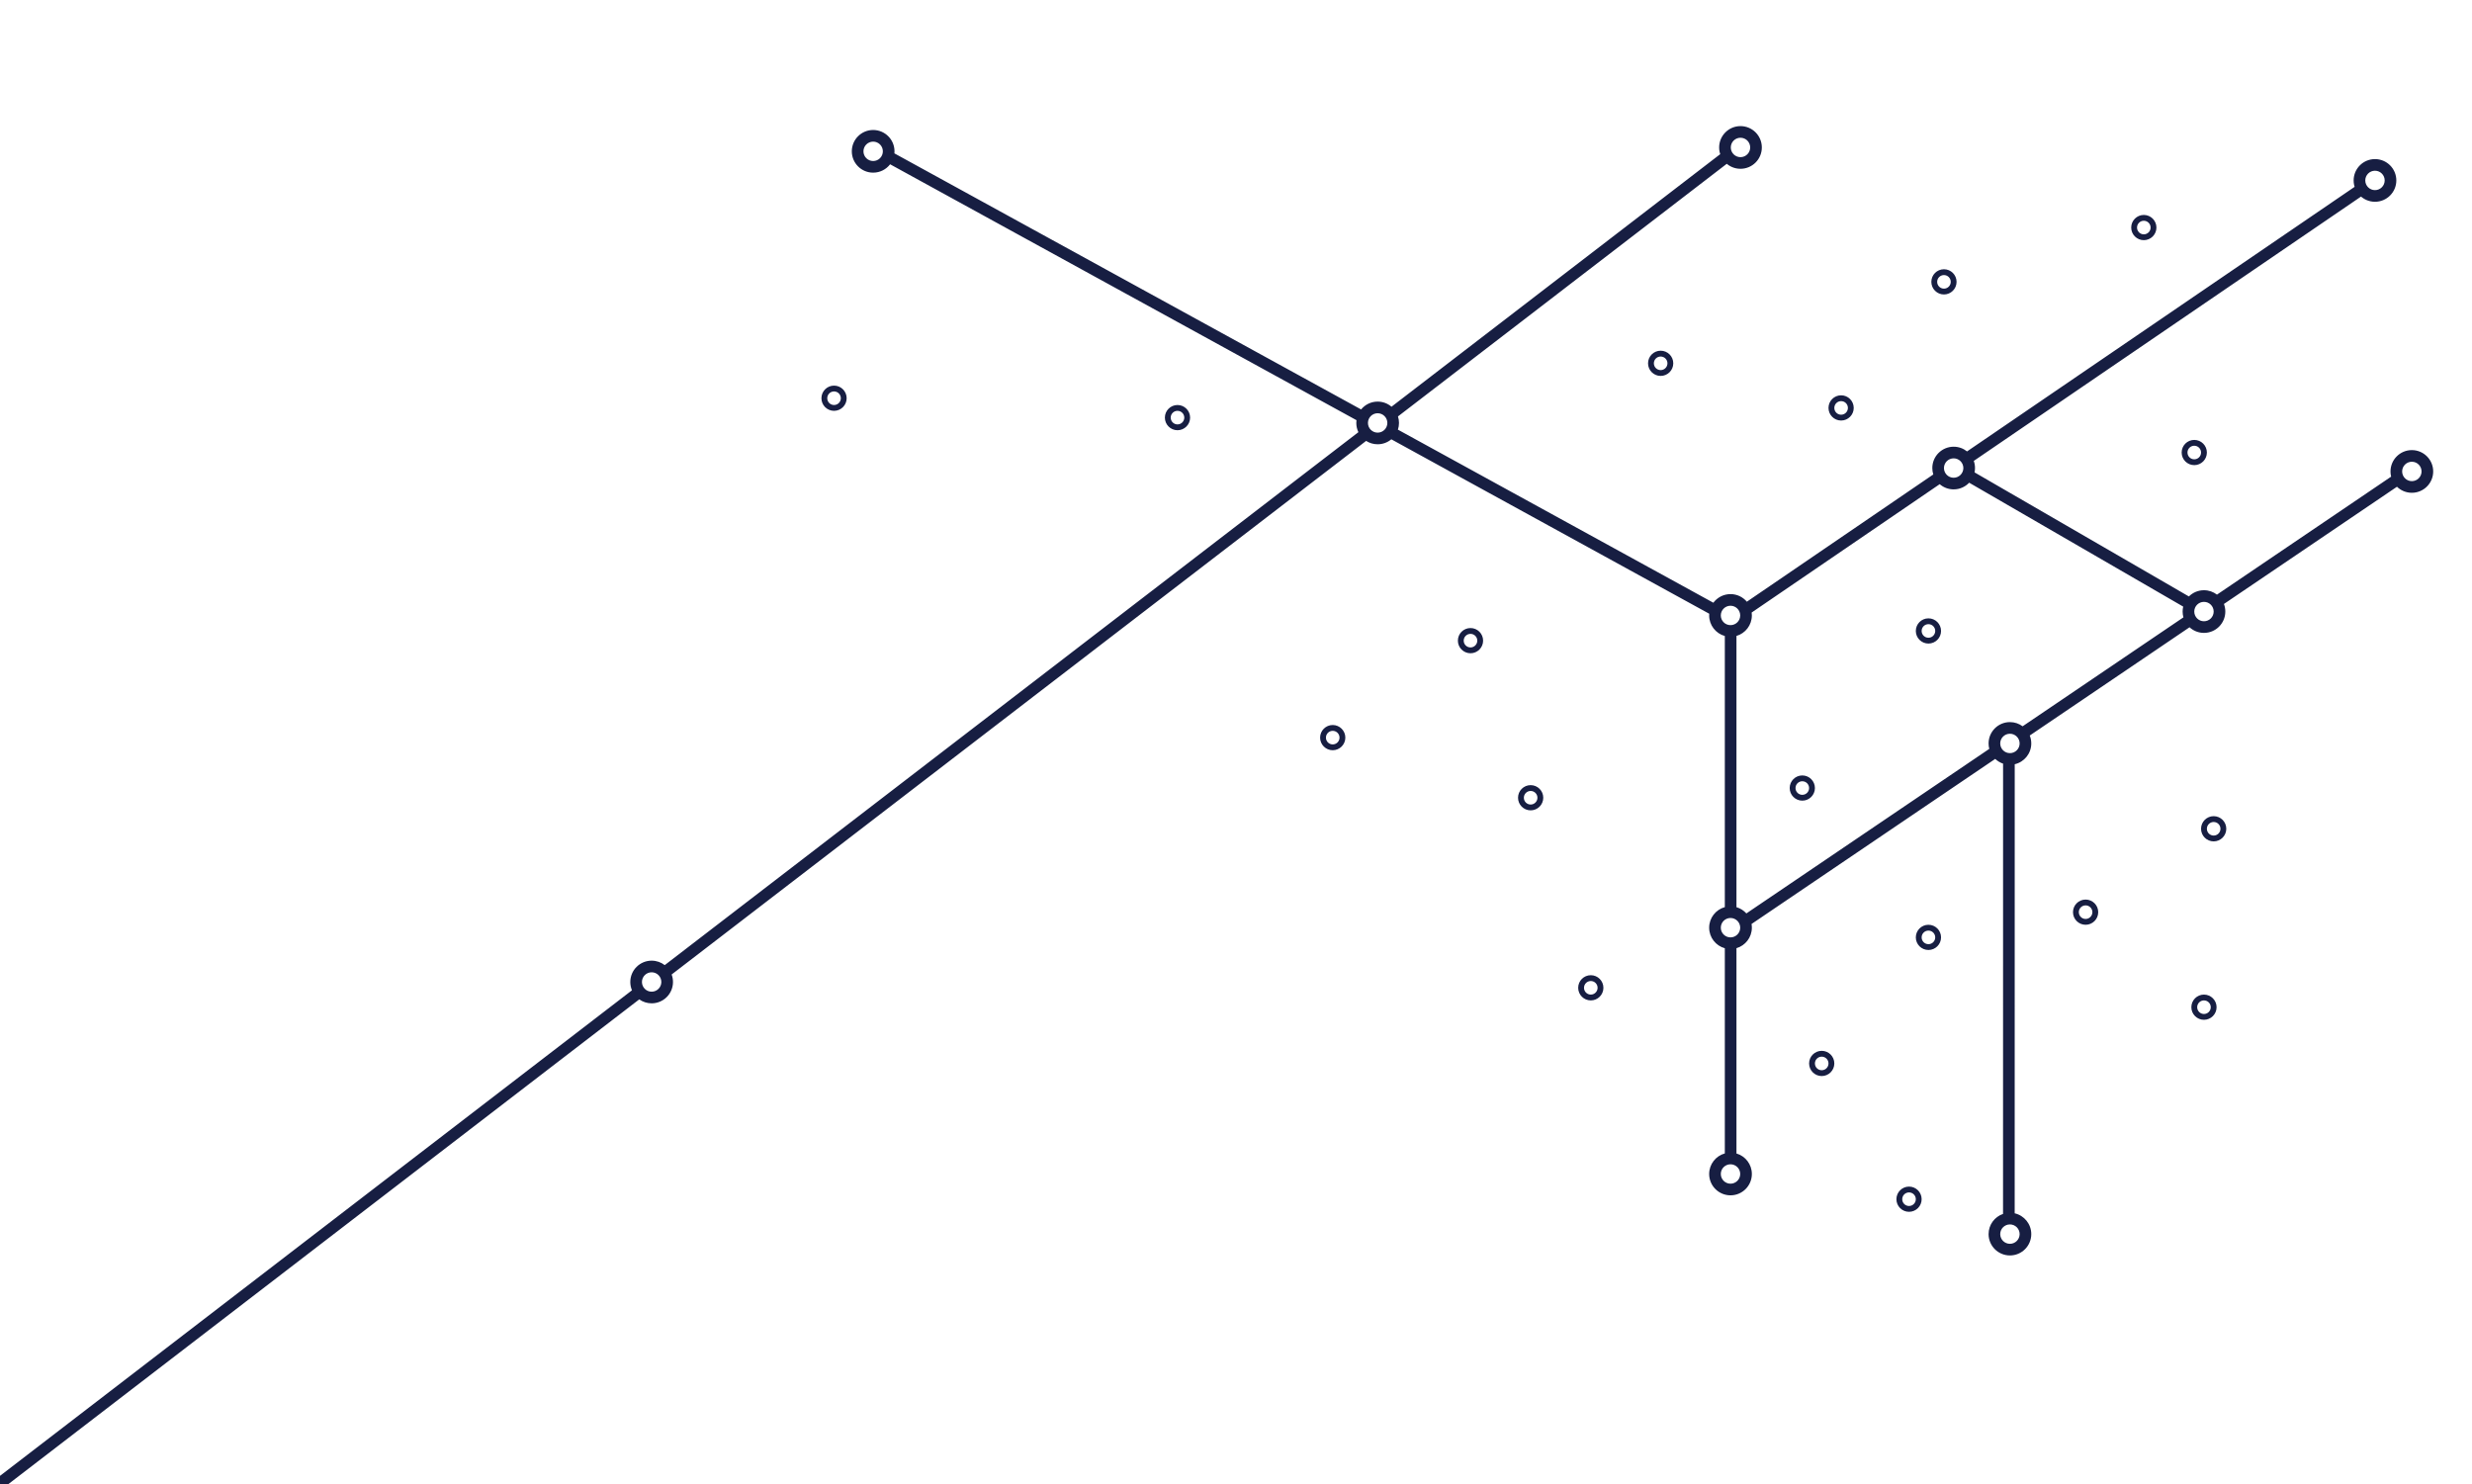 <?xml version="1.0" encoding="UTF-8"?>
<svg width="1274px" height="765px" viewBox="0 0 1274 765" version="1.1" xmlns="http://www.w3.org/2000/svg" xmlns:xlink="http://www.w3.org/1999/xlink">
    <!-- Generator: Sketch 48.2 (47327) - http://www.bohemiancoding.com/sketch -->
    <title>BG-TriangleArt Copy</title>
    <desc>Created with Sketch.</desc>
    <defs></defs>
    <g id="Symbols" stroke="none" stroke-width="1" fill="none" fill-rule="evenodd">
        <g id="BG-TriangleArt-Copy" fill="#171E42" fill-rule="nonzero">
            <path d="M1038.311,625.384 C1043.207,626.498 1046.861,630.876 1046.861,636.107 C1046.861,642.18 1041.936,647.103 1035.861,647.103 C1029.786,647.103 1024.861,642.18 1024.861,636.107 C1024.861,631.275 1027.978,627.172 1032.311,625.696 L1032.33,393.613 C1030.803,393.096 1029.427,392.253 1028.284,391.167 L902.692,476.257 C902.801,476.876 902.857,477.513 902.857,478.162 C902.857,483.171 899.507,487.397 894.926,488.725 L894.926,594.555 C899.507,595.883 902.857,600.109 902.857,605.118 C902.857,611.191 897.932,616.114 891.857,616.114 C885.781,616.114 880.856,611.191 880.856,605.118 C880.856,600.059 884.273,595.799 888.925,594.516 L888.925,488.764 C884.273,487.481 880.856,483.221 880.856,478.162 C880.856,473.104 884.273,468.843 888.925,467.561 L888.925,327.821 C884.273,326.538 880.856,322.277 880.856,317.219 C880.856,316.924 880.868,316.632 880.891,316.343 L717.054,226.434 C715.144,228.031 712.685,228.992 710,228.992 C707.814,228.992 705.776,228.354 704.063,227.255 L346.142,502.29 C346.593,503.492 346.839,504.793 346.839,506.153 C346.839,512.226 341.914,517.149 335.839,517.149 C333.46,517.149 331.257,516.394 329.458,515.11 L1.657,767 L-2,762.245 L325.702,510.431 C325.146,509.116 324.839,507.67 324.839,506.153 C324.839,500.08 329.764,495.156 335.839,495.156 C338.379,495.156 340.718,496.017 342.58,497.462 L700.079,222.751 C699.387,221.312 699,219.699 699,217.996 C699,217.515 699.031,217.041 699.091,216.577 L458.738,84.678 C456.727,87.301 453.561,88.992 450,88.992 C443.925,88.992 439,84.069 439,77.996 C439,71.923 443.925,67 450,67 C456.076,67 461.001,71.923 461.001,77.996 C461.001,78.352 460.984,78.703 460.951,79.05 L701.477,211.044 C703.494,208.576 706.563,207 710,207 C712.728,207 715.224,207.993 717.147,209.636 L889.559,77.15 L893.216,81.905 L720.479,214.64 C720.818,215.698 721.001,216.826 721.001,217.996 C721.001,219.204 720.806,220.366 720.446,221.454 L883.02,310.67 C885.024,307.971 888.236,306.223 891.857,306.223 C895.238,306.223 898.264,307.748 900.281,310.148 L996.366,244.551 C996.037,243.508 995.86,242.398 995.86,241.246 C995.86,235.173 1000.785,230.25 1006.86,230.25 C1009.471,230.25 1011.87,231.159 1013.756,232.678 L1217.438,93.624 L1220.822,98.577 L1017.231,237.57 C1017.639,238.719 1017.861,239.957 1017.861,241.246 C1017.861,242.012 1017.782,242.759 1017.633,243.481 L1128.095,307.435 C1130.085,305.451 1132.831,304.224 1135.864,304.224 C1138.385,304.224 1140.707,305.071 1142.562,306.496 L1236.634,242.762 L1240,247.727 L1146.15,311.312 C1146.612,312.526 1146.865,313.843 1146.865,315.22 C1146.865,321.293 1141.94,326.216 1135.864,326.216 C1132.996,326.216 1130.383,325.118 1128.425,323.32 L1046.078,379.112 C1046.583,380.374 1046.861,381.753 1046.861,383.196 C1046.861,388.42 1043.217,392.793 1038.331,393.914 L1038.311,625.384 Z M894.926,467.6 C896.922,468.178 898.684,469.307 900.037,470.811 L1025.221,385.997 C1024.986,385.103 1024.861,384.164 1024.861,383.196 C1024.861,377.123 1029.786,372.2 1035.861,372.2 C1038.312,372.2 1040.575,373.001 1042.404,374.355 L1125.275,318.209 C1125.007,317.258 1124.864,316.256 1124.864,315.22 C1124.864,314.341 1124.967,313.487 1125.162,312.668 L1014.852,248.802 C1012.847,250.92 1010.008,252.242 1006.86,252.242 C1004.109,252.242 1001.593,251.232 999.664,249.563 L902.756,315.722 C902.822,316.212 902.857,316.711 902.857,317.219 C902.857,322.227 899.507,326.454 894.926,327.782 L894.926,467.6 Z M335.839,511.151 C338.601,511.151 340.839,508.913 340.839,506.153 C340.839,503.392 338.601,501.154 335.839,501.154 C333.078,501.154 330.839,503.392 330.839,506.153 C330.839,508.913 333.078,511.151 335.839,511.151 Z M710,222.996 C712.762,222.996 715,220.759 715,217.998 C715,215.238 712.762,213 710,213 C707.239,213 705,215.238 705,217.998 C705,220.759 707.239,222.996 710,222.996 Z M450,82.996 C452.762,82.996 455,80.759 455,77.998 C455,75.238 452.762,73 450,73 C447.239,73 445,75.238 445,77.998 C445,80.759 447.239,82.996 450,82.996 Z M891.857,322.217 C894.618,322.217 896.857,319.98 896.857,317.219 C896.857,314.459 894.618,312.221 891.857,312.221 C889.095,312.221 886.856,314.459 886.856,317.219 C886.856,319.98 889.095,322.217 891.857,322.217 Z M788.853,417.684 C785.263,417.684 782.353,414.775 782.353,411.186 C782.353,407.597 785.263,404.688 788.853,404.688 C792.443,404.688 795.354,407.597 795.354,411.186 C795.354,414.775 792.443,417.684 788.853,417.684 Z M788.853,414.685 C790.786,414.685 792.353,413.118 792.353,411.186 C792.353,409.254 790.786,407.687 788.853,407.687 C786.92,407.687 785.353,409.254 785.353,411.186 C785.353,413.118 786.92,414.685 788.853,414.685 Z M757.852,336.712 C754.262,336.712 751.352,333.803 751.352,330.215 C751.352,326.626 754.262,323.717 757.852,323.717 C761.442,323.717 764.353,326.626 764.353,330.215 C764.353,333.803 761.442,336.712 757.852,336.712 Z M757.852,333.713 C759.785,333.713 761.352,332.147 761.352,330.215 C761.352,328.282 759.785,326.716 757.852,326.716 C755.919,326.716 754.352,328.282 754.352,330.215 C754.352,332.147 755.919,333.713 757.852,333.713 Z M686.85,386.695 C683.26,386.695 680.35,383.786 680.35,380.197 C680.35,376.608 683.26,373.699 686.85,373.699 C690.44,373.699 693.35,376.608 693.35,380.197 C693.35,383.786 690.44,386.695 686.85,386.695 Z M686.85,383.696 C688.783,383.696 690.35,382.129 690.35,380.197 C690.35,378.265 688.783,376.698 686.85,376.698 C684.917,376.698 683.35,378.265 683.35,380.197 C683.35,382.129 684.917,383.696 686.85,383.696 Z M606.848,221.753 C603.258,221.753 600.347,218.844 600.347,215.255 C600.347,211.666 603.258,208.757 606.848,208.757 C610.438,208.757 613.348,211.666 613.348,215.255 C613.348,218.844 610.438,221.753 606.848,221.753 Z M606.848,218.754 C608.781,218.754 610.348,217.187 610.348,215.255 C610.348,213.323 608.781,211.756 606.848,211.756 C604.915,211.756 603.347,213.323 603.347,215.255 C603.347,217.187 604.915,218.754 606.848,218.754 Z M429.842,211.756 C426.252,211.756 423.342,208.847 423.342,205.259 C423.342,201.67 426.252,198.761 429.842,198.761 C433.432,198.761 436.342,201.67 436.342,205.259 C436.342,208.847 433.432,211.756 429.842,211.756 Z M429.842,208.757 C431.775,208.757 433.342,207.191 433.342,205.259 C433.342,203.326 431.775,201.76 429.842,201.76 C427.909,201.76 426.342,203.326 426.342,205.259 C426.342,207.191 427.909,208.757 429.842,208.757 Z M819.854,515.649 C816.264,515.649 813.354,512.74 813.354,509.151 C813.354,505.563 816.264,502.654 819.854,502.654 C823.444,502.654 826.355,505.563 826.355,509.151 C826.355,512.74 823.444,515.649 819.854,515.649 Z M819.854,512.65 C821.787,512.65 823.354,511.084 823.354,509.151 C823.354,507.219 821.787,505.653 819.854,505.653 C817.921,505.653 816.354,507.219 816.354,509.151 C816.354,511.084 817.921,512.65 819.854,512.65 Z M928.858,412.685 C925.268,412.685 922.358,409.776 922.358,406.188 C922.358,402.599 925.268,399.69 928.858,399.69 C932.448,399.69 935.358,402.599 935.358,406.188 C935.358,409.776 932.448,412.685 928.858,412.685 Z M928.858,409.687 C930.791,409.687 932.358,408.12 932.358,406.188 C932.358,404.255 930.791,402.689 928.858,402.689 C926.925,402.689 925.358,404.255 925.358,406.188 C925.358,408.12 926.925,409.687 928.858,409.687 Z M993.86,331.714 C990.27,331.714 987.36,328.805 987.36,325.216 C987.36,321.628 990.27,318.719 993.86,318.719 C997.45,318.719 1000.36,321.628 1000.36,325.216 C1000.36,328.805 997.45,331.714 993.86,331.714 Z M993.86,328.715 C995.793,328.715 997.36,327.149 997.36,325.216 C997.36,323.284 995.793,321.718 993.86,321.718 C991.927,321.718 990.36,323.284 990.36,325.216 C990.36,327.149 991.927,328.715 993.86,328.715 Z M993.86,489.658 C990.27,489.658 987.36,486.749 987.36,483.161 C987.36,479.572 990.27,476.663 993.86,476.663 C997.45,476.663 1000.36,479.572 1000.36,483.161 C1000.36,486.749 997.45,489.658 993.86,489.658 Z M993.86,486.659 C995.793,486.659 997.36,485.093 997.36,483.161 C997.36,481.228 995.793,479.662 993.86,479.662 C991.927,479.662 990.36,481.228 990.36,483.161 C990.36,485.093 991.927,486.659 993.86,486.659 Z M938.858,554.635 C935.268,554.635 932.358,551.726 932.358,548.138 C932.358,544.549 935.268,541.64 938.858,541.64 C942.448,541.64 945.358,544.549 945.358,548.138 C945.358,551.726 942.448,554.635 938.858,554.635 Z M938.858,551.637 C940.791,551.637 942.358,550.07 942.358,548.138 C942.358,546.205 940.791,544.639 938.858,544.639 C936.925,544.639 935.358,546.205 935.358,548.138 C935.358,550.07 936.925,551.637 938.858,551.637 Z M983.859,624.611 C980.27,624.611 977.359,621.702 977.359,618.113 C977.359,614.524 980.27,611.615 983.859,611.615 C987.449,611.615 990.36,614.524 990.36,618.113 C990.36,621.702 987.449,624.611 983.859,624.611 Z M983.859,621.612 C985.793,621.612 987.36,620.045 987.36,618.113 C987.36,616.181 985.793,614.614 983.859,614.614 C981.926,614.614 980.359,616.181 980.359,618.113 C980.359,620.045 981.926,621.612 983.859,621.612 Z M1074.862,476.663 C1071.272,476.663 1068.362,473.754 1068.362,470.165 C1068.362,466.577 1071.272,463.668 1074.862,463.668 C1078.452,463.668 1081.363,466.577 1081.363,470.165 C1081.363,473.754 1078.452,476.663 1074.862,476.663 Z M1074.862,473.664 C1076.795,473.664 1078.362,472.098 1078.362,470.165 C1078.362,468.233 1076.795,466.666 1074.862,466.666 C1072.929,466.666 1071.362,468.233 1071.362,470.165 C1071.362,472.098 1072.929,473.664 1074.862,473.664 Z M1140.864,433.678 C1137.274,433.678 1134.364,430.769 1134.364,427.18 C1134.364,423.592 1137.274,420.683 1140.864,420.683 C1144.454,420.683 1147.365,423.592 1147.365,427.18 C1147.365,430.769 1144.454,433.678 1140.864,433.678 Z M1140.864,430.679 C1142.797,430.679 1144.365,429.113 1144.365,427.18 C1144.365,425.248 1142.797,423.682 1140.864,423.682 C1138.931,423.682 1137.364,425.248 1137.364,427.18 C1137.364,429.113 1138.931,430.679 1140.864,430.679 Z M1130.864,239.746 C1127.274,239.746 1124.364,236.837 1124.364,233.249 C1124.364,229.66 1127.274,226.751 1130.864,226.751 C1134.454,226.751 1137.364,229.66 1137.364,233.249 C1137.364,236.837 1134.454,239.746 1130.864,239.746 Z M1130.864,236.748 C1132.797,236.748 1134.364,235.181 1134.364,233.249 C1134.364,231.316 1132.797,229.75 1130.864,229.75 C1128.931,229.75 1127.364,231.316 1127.364,233.249 C1127.364,235.181 1128.931,236.748 1130.864,236.748 Z M1001.86,151.777 C998.27,151.777 995.36,148.868 995.36,145.28 C995.36,141.691 998.27,138.782 1001.86,138.782 C1005.45,138.782 1008.36,141.691 1008.36,145.28 C1008.36,148.868 1005.45,151.777 1001.86,151.777 Z M1001.86,148.779 C1003.793,148.779 1005.36,147.212 1005.36,145.28 C1005.36,143.347 1003.793,141.781 1001.86,141.781 C999.927,141.781 998.36,143.347 998.36,145.28 C998.36,147.212 999.927,148.779 1001.86,148.779 Z M855.855,193.763 C852.265,193.763 849.355,190.854 849.355,187.265 C849.355,183.676 852.265,180.767 855.855,180.767 C859.445,180.767 862.356,183.676 862.356,187.265 C862.356,190.854 859.445,193.763 855.855,193.763 Z M855.855,190.764 C857.788,190.764 859.356,189.197 859.356,187.265 C859.356,185.333 857.788,183.766 855.855,183.766 C853.922,183.766 852.355,185.333 852.355,187.265 C852.355,189.197 853.922,190.764 855.855,190.764 Z M948.858,216.755 C945.268,216.755 942.358,213.845 942.358,210.257 C942.358,206.668 945.268,203.759 948.858,203.759 C952.448,203.759 955.359,206.668 955.359,210.257 C955.359,213.845 952.448,216.755 948.858,216.755 Z M948.858,213.756 C950.791,213.756 952.358,212.189 952.358,210.257 C952.358,208.325 950.791,206.758 948.858,206.758 C946.925,206.758 945.358,208.325 945.358,210.257 C945.358,212.189 946.925,213.756 948.858,213.756 Z M1104.863,123.787 C1101.273,123.787 1098.363,120.878 1098.363,117.29 C1098.363,113.701 1101.273,110.792 1104.863,110.792 C1108.453,110.792 1111.363,113.701 1111.363,117.29 C1111.363,120.878 1108.453,123.787 1104.863,123.787 Z M1104.863,120.788 C1106.796,120.788 1108.363,119.222 1108.363,117.29 C1108.363,115.357 1106.796,113.791 1104.863,113.791 C1102.93,113.791 1101.363,115.357 1101.363,117.29 C1101.363,119.222 1102.93,120.788 1104.863,120.788 Z M1135.864,525.646 C1132.274,525.646 1129.364,522.737 1129.364,519.148 C1129.364,515.559 1132.274,512.65 1135.864,512.65 C1139.454,512.65 1142.364,515.559 1142.364,519.148 C1142.364,522.737 1139.454,525.646 1135.864,525.646 Z M1135.864,522.647 C1137.797,522.647 1139.364,521.08 1139.364,519.148 C1139.364,517.216 1137.797,515.649 1135.864,515.649 C1133.931,515.649 1132.364,517.216 1132.364,519.148 C1132.364,521.08 1133.931,522.647 1135.864,522.647 Z M1006.86,246.244 C1009.622,246.244 1011.86,244.006 1011.86,241.246 C1011.86,238.485 1009.622,236.248 1006.86,236.248 C1004.099,236.248 1001.86,238.485 1001.86,241.246 C1001.86,244.006 1004.099,246.244 1006.86,246.244 Z M1135.864,320.218 C1138.626,320.218 1140.864,317.98 1140.864,315.22 C1140.864,312.459 1138.626,310.222 1135.864,310.222 C1133.103,310.222 1130.864,312.459 1130.864,315.22 C1130.864,317.98 1133.103,320.218 1135.864,320.218 Z M1035.861,388.194 C1038.623,388.194 1040.861,385.956 1040.861,383.196 C1040.861,380.435 1038.623,378.198 1035.861,378.198 C1033.1,378.198 1030.861,380.435 1030.861,383.196 C1030.861,385.956 1033.1,388.194 1035.861,388.194 Z M891.857,483.161 C894.618,483.161 896.857,480.923 896.857,478.162 C896.857,475.402 894.618,473.164 891.857,473.164 C889.095,473.164 886.856,475.402 886.856,478.162 C886.856,480.923 889.095,483.161 891.857,483.161 Z M891.857,610.116 C894.618,610.116 896.857,607.878 896.857,605.118 C896.857,602.357 894.618,600.119 891.857,600.119 C889.095,600.119 886.856,602.357 886.856,605.118 C886.856,607.878 889.095,610.116 891.857,610.116 Z M1035.861,641.105 C1038.623,641.105 1040.861,638.867 1040.861,636.107 C1040.861,633.346 1038.623,631.108 1035.861,631.108 C1033.1,631.108 1030.861,633.346 1030.861,636.107 C1030.861,638.867 1033.1,641.105 1035.861,641.105 Z M1243,254 C1236.925,254 1232,249.075 1232,243 C1232,236.925 1236.925,232 1243,232 C1249.075,232 1254,236.925 1254,243 C1254,249.075 1249.075,254 1243,254 Z M1243,248 C1245.761,248 1248,245.761 1248,243 C1248,240.239 1245.761,238 1243,238 C1240.239,238 1238,240.239 1238,243 C1238,245.761 1240.239,248 1243,248 Z M1224,104 C1217.925,104 1213,99.075 1213,93 C1213,86.925 1217.925,82 1224,82 C1230.075,82 1235,86.925 1235,93 C1235,99.075 1230.075,104 1224,104 Z M1224,98 C1226.761,98 1229,95.761 1229,93 C1229,90.239 1226.761,88 1224,88 C1221.239,88 1219,90.239 1219,93 C1219,95.761 1221.239,98 1224,98 Z M897,87 C890.925,87 886,82.075 886,76 C886,69.925 890.925,65 897,65 C903.075,65 908,69.925 908,76 C908,82.075 903.075,87 897,87 Z M897,81 C899.761,81 902,78.761 902,76 C902,73.239 899.761,71 897,71 C894.239,71 892,73.239 892,76 C892,78.761 894.239,81 897,81 Z" id="Combined-Shape"></path>
        </g>
    </g>
</svg>